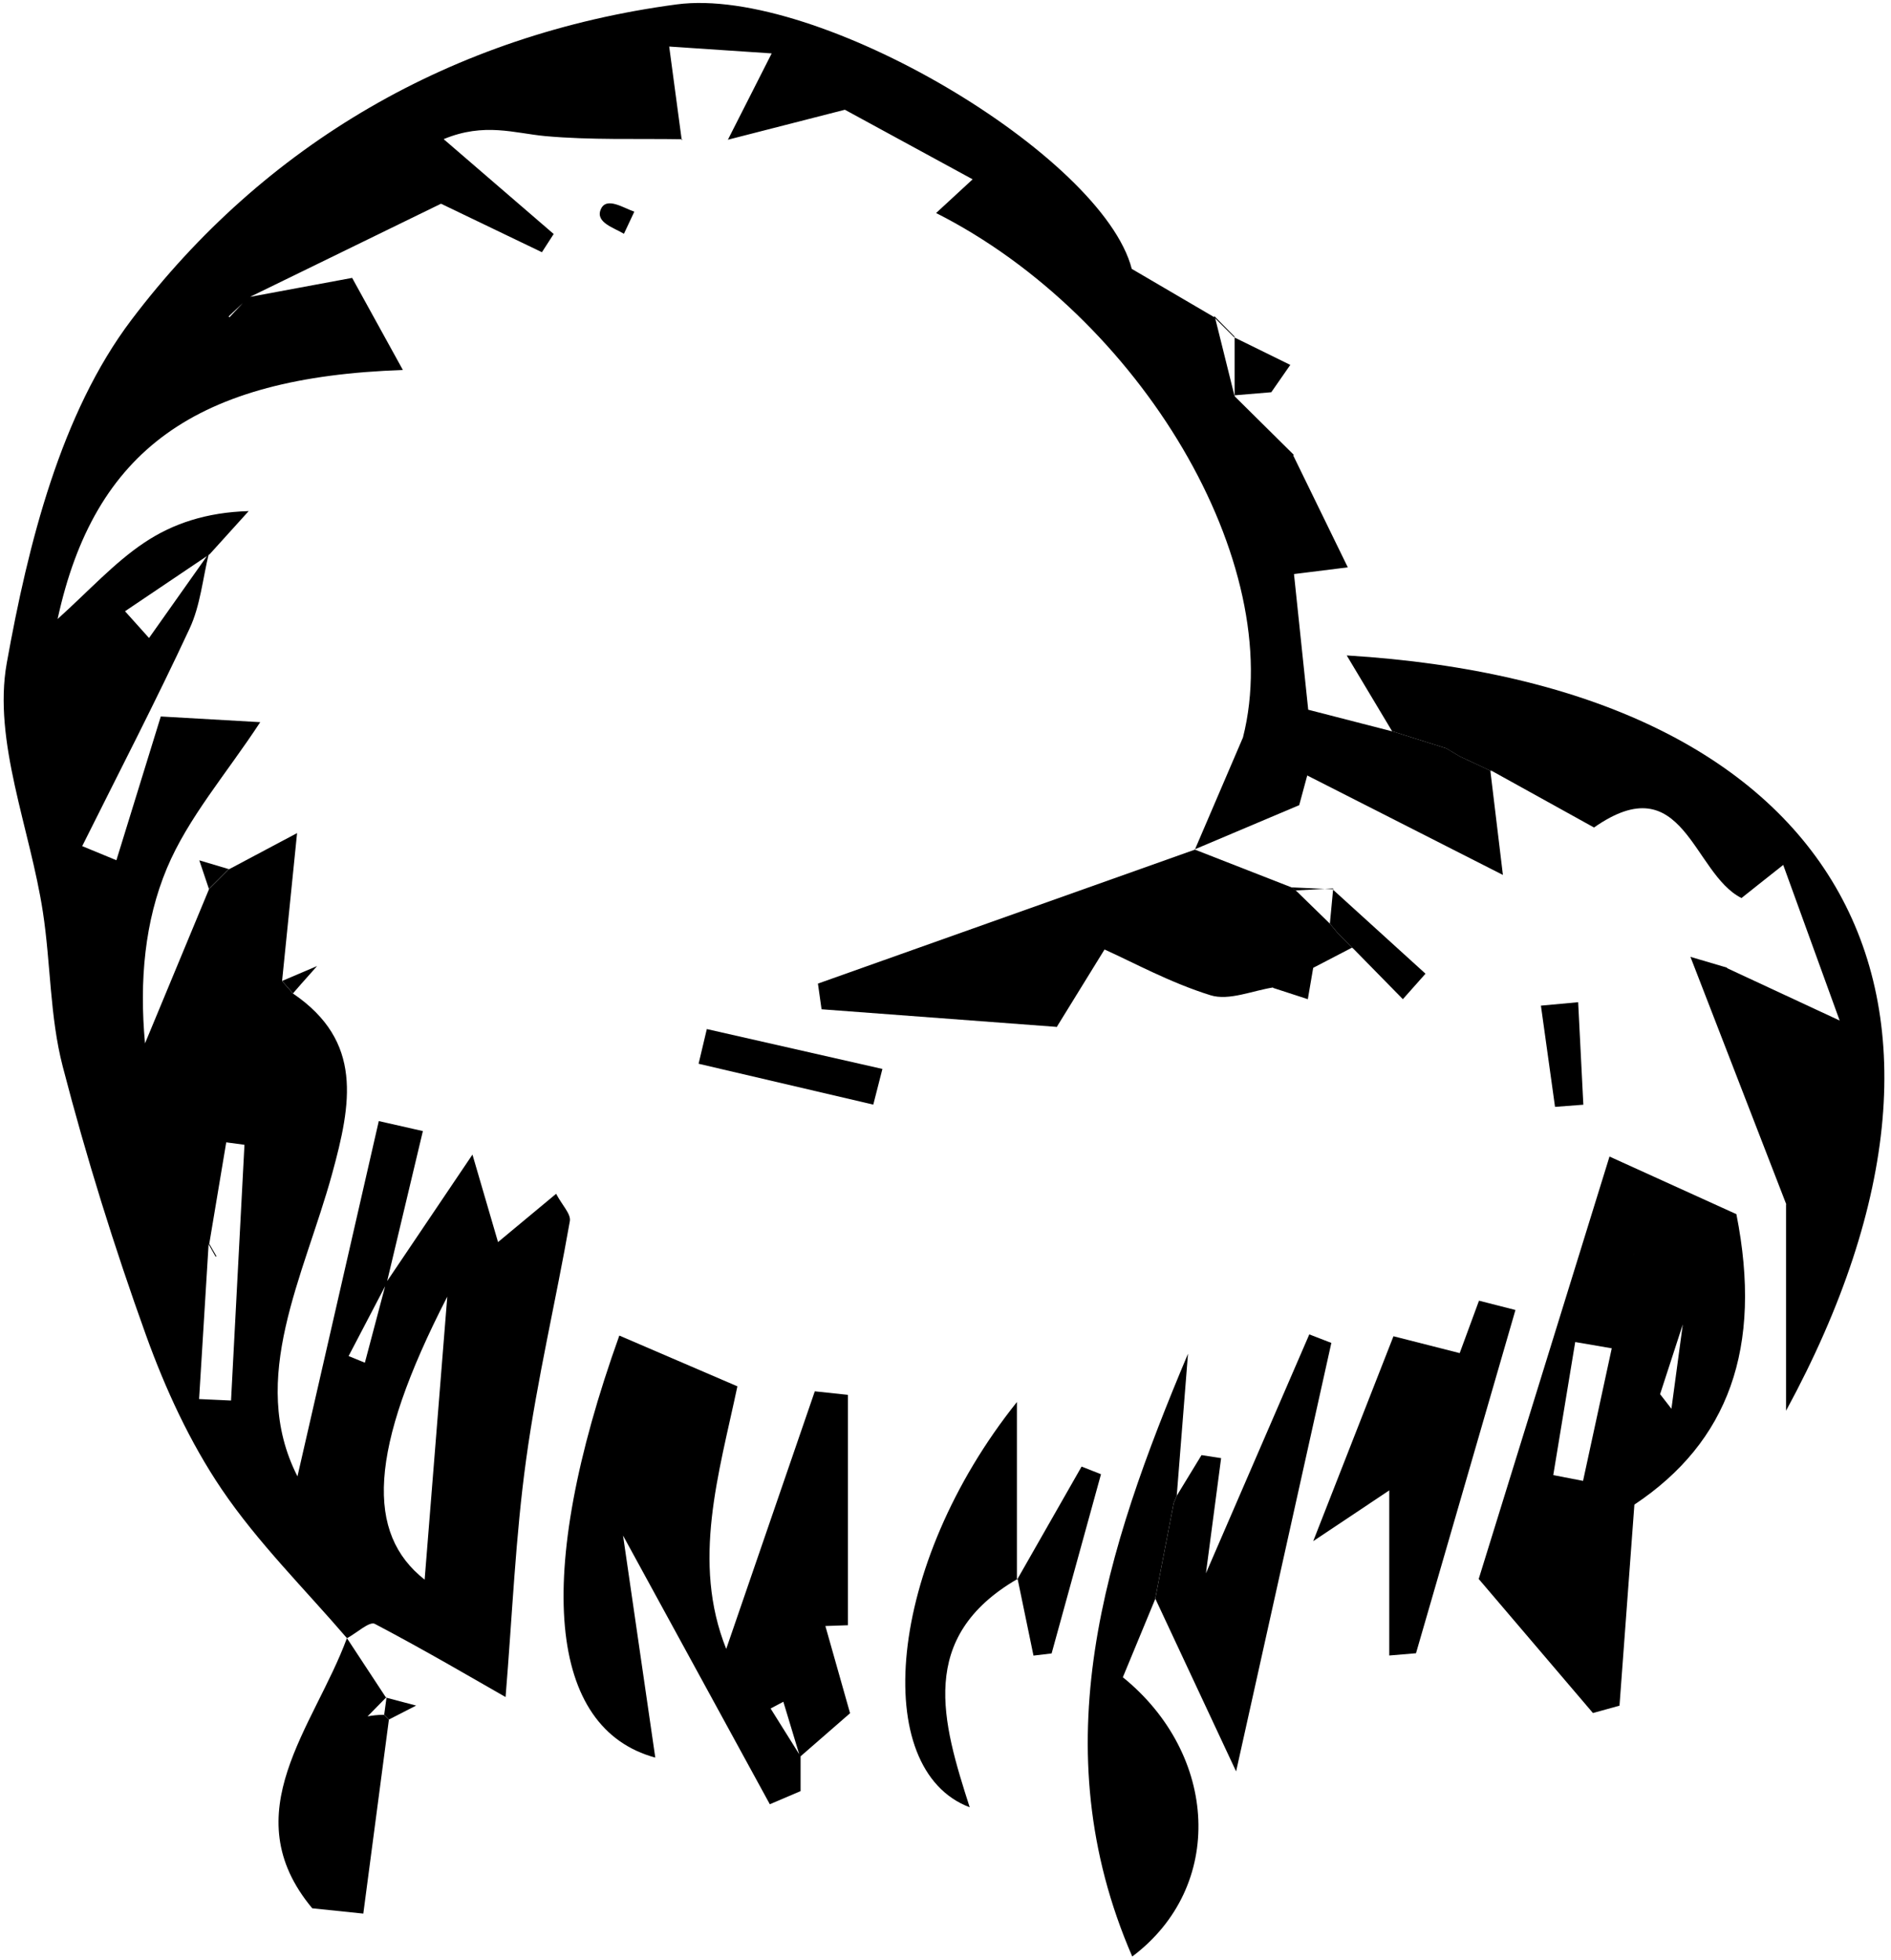 <svg width="193" height="200" viewBox="0 0 193 200" fill="none" xmlns="http://www.w3.org/2000/svg">
<path d="M25.34 30.33C28.6 29.73 31.85 29.12 35.94 28.36C37.61 31.39 39.28 34.42 41.12 37.76C20.04 38.47 9.63 45.92 5.88 63.17C9.11 60.26 11.65 57.44 14.71 55.39C17.63 53.43 21.09 52.28 25.38 52.16C24.05 53.63 22.73 55.09 21.4 56.56C18.52 58.5 15.64 60.44 12.76 62.38C13.58 63.29 14.39 64.2 15.21 65.11C17.25 62.23 19.29 59.35 21.32 56.47C20.69 59.04 20.45 61.8 19.35 64.15C15.87 71.63 12.07 78.96 8.39 86.35C9.55 86.83 10.71 87.31 11.88 87.79C13.36 83.01 14.83 78.24 16.41 73.12C19.3 73.28 22.29 73.45 26.56 73.7C23.1 78.98 19.2 83.44 17.03 88.62C14.78 93.99 14.21 100.06 14.8 106.48C16.98 101.23 19.15 95.99 21.33 90.75L21.25 90.81C21.97 90.09 22.69 89.37 23.41 88.65L23.36 88.72C25.33 87.67 27.31 86.62 30.32 85.02C29.73 90.83 29.26 95.48 28.79 100.12C29.16 100.54 29.53 100.97 29.9 101.39C37.08 106.27 35.86 112.62 33.9 119.78C31.04 130.22 25.28 140.7 30.36 150.67C33 139.15 35.83 126.78 38.66 114.41C40.16 114.75 41.66 115.09 43.16 115.43C41.93 120.61 40.69 125.79 39.46 130.97C38.17 133.44 36.87 135.92 35.58 138.39C36.13 138.62 36.69 138.84 37.24 139.07C37.96 136.35 38.68 133.63 39.4 130.91C42.11 126.89 44.83 122.86 48.22 117.83C49.19 121.17 49.88 123.53 50.83 126.76C52.89 125.05 54.69 123.55 56.76 121.83C57.36 122.98 58.29 123.89 58.16 124.62C56.74 132.74 54.82 140.78 53.7 148.94C52.61 156.82 52.29 164.8 51.6 173.19C48.61 171.49 43.5 168.48 38.25 165.72C37.71 165.44 36.39 166.66 35.43 167.18H35.41C31.1 162.16 26.32 157.44 22.63 151.99C19.38 147.19 16.87 141.73 14.9 136.26C11.66 127.26 8.8 118.09 6.4 108.83C5.08 103.75 5.18 98.32 4.38 93.09C3.08 84.57 -0.74 75.66 0.69 67.67C2.87 55.53 6.2 42.18 13.41 32.65C26.96 14.74 46.17 3.5 69.06 0.45C83.48 -1.47 112.54 15.9 115.51 27.44C118.38 29.12 121.15 30.74 123.91 32.36L123.98 32.29C124.66 35.03 125.34 37.76 126.02 40.5L125.92 40.35C127.96 42.37 130 44.4 132.05 46.42L131.99 46.48C133.68 49.95 135.38 53.42 137.56 57.9C134.86 58.24 133.41 58.42 131.95 58.6C131.77 58.19 131.59 57.79 131.61 57.83C131.58 57.78 131.82 58.14 132.06 58.51C132.52 62.91 132.98 67.32 133.52 72.43C136.74 73.26 139.42 73.95 142.1 74.64L142.04 74.61C143.9 75.2 145.76 75.78 147.61 76.37C148.07 76.64 148.53 76.91 148.99 77.19C150.07 77.7 151.15 78.21 152.23 78.71L152.1 78.58C152.55 82.31 153 86.04 153.39 89.29C146.96 86.02 140.19 82.58 133.42 79.14C133.15 80.15 132.87 81.16 132.6 82.17C129.04 83.68 125.47 85.18 121.91 86.69L121.95 86.71C123.59 82.89 125.22 79.07 126.86 75.26C131.38 57.48 116.41 32.29 95.54 21.74C96.81 20.57 97.86 19.6 99.27 18.3C94.91 15.93 90.67 13.62 86.23 11.2C82.8 12.08 79.3 12.98 74.29 14.26C76.02 10.86 77.16 8.61 78.76 5.45C74.9 5.19 71.71 4.98 68.3 4.75C68.79 8.41 69.18 11.36 69.58 14.3L69.66 14.21C64.99 14.13 60.3 14.31 55.66 13.89C52.51 13.6 49.44 12.47 45.28 14.2C49.02 17.43 52.77 20.65 56.51 23.88C56.11 24.5 55.71 25.12 55.31 25.74C51.95 24.12 48.59 22.51 45.01 20.79C38.47 23.98 31.92 27.17 25.37 30.37C24.69 31.01 24.01 31.66 23.33 32.3L23.42 32.38C24.06 31.7 24.7 31.01 25.34 30.33ZM21.25 104.73C21.63 104.07 22.01 103.41 21.51 104.28C21.81 103.33 21.58 104.07 21.35 104.81C20.99 105.56 20.63 106.31 21.22 105.08C21.09 106.44 21.17 105.59 21.25 104.73ZM21.29 126.98C20.97 132.25 20.64 137.52 20.32 142.78C21.41 142.83 22.49 142.88 23.58 142.93C24.04 134.23 24.49 125.53 24.95 116.83C24.33 116.75 23.71 116.66 23.09 116.58C22.51 120.03 21.94 123.48 21.36 126.92L21.29 126.98ZM45.65 132.33C37.53 148.12 37.38 156.52 43.34 161.21C44.02 152.71 44.74 143.71 45.65 132.33Z" fill="black"/>
<path d="M176.24 98.79C180.03 100.55 183.82 102.32 187.76 104.15C186.18 99.78 184.31 94.63 182 88.27C179.88 89.95 178.81 90.79 177.74 91.65C172.73 89.13 171.84 78.04 162.69 84.45C159.07 82.44 155.58 80.51 152.09 78.58L152.22 78.71C151.14 78.2 150.06 77.69 148.98 77.19C148.52 76.92 148.06 76.65 147.6 76.37C145.74 75.78 143.88 75.2 142.03 74.61L142.09 74.64C140.72 72.34 139.34 70.05 137.45 66.89C187.39 69.94 205.58 101.08 182.29 143.97C182.29 135.49 182.29 129.21 182.29 122.93L182.69 122.27L182.34 122.98C179.16 114.76 175.97 106.53 172.53 97.65C173.74 98.01 175.01 98.38 176.29 98.76L176.24 98.81V98.79Z" fill="black"/>
<path d="M81.71 179.25V182.79C80.66 183.24 79.62 183.68 78.57 184.13C73.88 175.55 69.19 166.96 63.59 156.71C64.82 165.21 65.9 172.61 66.88 179.37C56.02 176.42 54.36 160.99 63.21 136.3C66.84 137.86 70.59 139.47 75.26 141.48C73.38 150.39 70.56 159.39 74.12 168.28C77.13 159.52 80.15 150.75 83.16 141.99C84.29 142.11 85.41 142.23 86.54 142.35V165.86C85.77 165.89 85.01 165.91 84.24 165.94C85.03 168.75 85.83 171.56 86.76 174.84C85.07 176.31 83.36 177.8 81.65 179.29C81.08 177.42 80.52 175.54 79.95 173.67C79.52 173.9 79.08 174.13 78.65 174.36C79.67 175.99 80.69 177.62 81.71 179.25ZM69.63 147.08C69.5 147.31 69.36 147.54 69.23 147.77C69.35 147.53 69.48 147.29 69.6 147.06L69.63 147.09V147.08Z" fill="black"/>
<path d="M166.81 153.55C166.3 160.48 165.8 167.27 165.29 174.07C164.39 174.32 163.48 174.57 162.58 174.82C159.14 170.78 155.7 166.75 150.92 161.14C155.16 147.45 159.61 133.07 164.27 118.03C169.3 120.31 173.45 122.2 177.22 123.91C179.93 137.58 176.39 147.17 166.81 153.55ZM164.5 137.6C163.26 137.39 162.01 137.17 160.77 136.96C160.02 141.49 159.28 146.01 158.53 150.54C159.54 150.74 160.56 150.93 161.57 151.13C162.55 146.62 163.53 142.11 164.5 137.6ZM169.44 142.29C169.62 142.52 169.88 142.86 170.59 143.77C170.92 141.34 171.18 139.43 171.75 135.16C170.48 139.06 169.97 140.64 169.43 142.29H169.44ZM166.55 128.48C167.17 126.91 167.02 127.28 166.55 128.48C167.27 126.95 167.1 127.32 166.55 128.48Z" fill="black"/>
<path d="M130.03 100.76C127.86 101.08 125.45 102.16 123.55 101.57C119.42 100.29 115.55 98.16 112.73 96.9C110.48 100.55 109.16 102.69 107.84 104.83C107.16 104.16 106.49 103.48 105.81 102.81C105.55 102.68 105.29 102.55 105.03 102.42C105.3 102.54 105.58 102.65 105.85 102.77C106.52 103.45 107.2 104.12 107.87 104.8C99.86 104.2 91.86 103.6 83.85 103C83.73 102.13 83.6 101.26 83.48 100.38C96.3 95.82 109.13 91.27 121.95 86.71L121.91 86.69C125.22 87.98 128.53 89.28 131.84 90.57L132.25 90.87C133.41 92 134.57 93.13 135.73 94.26C135.98 94.57 136.24 94.88 136.49 95.18C137.02 95.72 137.56 96.27 138.09 96.81L138.01 96.7C136.67 97.39 135.33 98.09 133.99 98.79L134.03 98.76C133.88 99.65 133.73 100.54 133.48 101.97C132.14 101.54 131.06 101.18 129.97 100.83C129.29 100.15 128.6 99.48 127.92 98.8C125.91 97.47 123.91 96.13 121.9 94.8C121.7 94.37 121.51 93.94 121.6 94.13C121.49 93.94 121.73 94.34 121.97 94.74C123.98 96.06 125.99 97.39 128 98.71C128.68 99.39 129.35 100.08 130.03 100.76Z" fill="black"/>
<path d="M117.92 163.15C116.79 165.88 115.66 168.6 114.6 171.17C124.34 179.06 125.08 192.53 115.56 199.67C106.25 178.22 112.82 158.18 121.25 138.15C120.87 142.99 120.48 147.82 120.1 152.66L119.79 153.4C119.16 156.66 118.53 159.93 117.9 163.19L117.92 163.16V163.15Z" fill="black"/>
<path d="M141.79 168.95V152.1C139.41 153.69 137.82 154.75 134.03 157.28C137.3 148.92 139.66 142.92 142.22 136.37C144.72 137 146.8 137.53 148.98 138.09C149.52 136.62 150.24 134.68 150.95 132.74C152.19 133.06 153.43 133.37 154.67 133.69C151.29 145.37 147.9 157.05 144.52 168.72C143.61 168.8 142.7 168.87 141.79 168.95Z" fill="black"/>
<path d="M120.1 152.65C120.94 151.27 121.78 149.88 122.63 148.5C123.3 148.6 123.97 148.7 124.63 148.81C124.17 152.29 123.71 155.77 123.08 160.56C126.91 151.7 130.27 143.94 133.63 136.18C134.38 136.47 135.13 136.76 135.88 137.05C132.78 150.99 129.69 164.92 126.16 180.78C122.86 173.73 120.39 168.44 117.92 163.16L117.9 163.19C118.53 159.93 119.16 156.66 119.79 153.4L120.1 152.66V152.65Z" fill="black"/>
<path d="M103.86 161.13C93.58 167.09 96.18 175.74 98.97 184.44C88.79 180.6 90.45 159.76 103.79 143.08V161.25L103.86 161.14V161.13Z" fill="black"/>
<path d="M35.41 167.18C36.74 169.2 38.07 171.23 39.4 173.25L39.46 173.18C38.78 173.87 38.1 174.57 37.42 175.26C36.76 177.94 36.09 180.61 35.43 183.29L34.93 184.01L35.38 183.24C36.04 180.56 36.7 177.87 37.36 175.19C37.97 175.07 38.59 175 39.21 175L39.69 175.51C38.82 182.1 37.95 188.7 37.08 195.29C35.34 195.11 33.6 194.93 31.87 194.75C23.77 185.04 32.06 176.26 35.4 167.2L35.42 167.19L35.41 167.18Z" fill="black"/>
<path d="M89.13 112.73C83.19 111.34 77.24 109.95 71.3 108.56C71.58 107.38 71.86 106.2 72.14 105.02C78.11 106.38 84.08 107.73 90.06 109.09C89.75 110.3 89.44 111.52 89.13 112.73Z" fill="black"/>
<path d="M103.79 161.24C105.99 157.38 108.19 153.53 110.39 149.67C111.05 149.93 111.71 150.19 112.37 150.45C110.69 156.55 109.01 162.64 107.33 168.74C106.71 168.81 106.1 168.89 105.48 168.96C104.94 166.35 104.4 163.74 103.86 161.13L103.79 161.24Z" fill="black"/>
<path d="M161.07 102.28C161.25 105.77 161.42 109.25 161.6 112.74C160.64 112.81 159.67 112.89 158.71 112.96C158.23 109.52 157.75 106.07 157.27 102.63L161.07 102.28Z" fill="black"/>
<path d="M136 90.75C139.16 93.62 142.32 96.49 145.49 99.37C144.72 100.24 143.95 101.11 143.18 101.97C141.46 100.21 139.73 98.46 138.01 96.7L138.09 96.81C137.56 96.27 137.02 95.72 136.49 95.18C136.24 94.87 135.98 94.56 135.73 94.26C135.84 93.06 135.96 91.87 136.07 90.67L136.01 90.75H136Z" fill="black"/>
<path d="M125.95 34.42C127.86 35.36 129.78 36.3 131.69 37.24C131.04 38.17 130.4 39.1 129.75 40.03C128.47 40.14 127.19 40.25 125.91 40.35L126.01 40.5C126.01 38.45 126.01 36.4 126.01 34.35L125.96 34.41L125.95 34.42Z" fill="black"/>
<path d="M63.68 23.86C62.71 23.26 60.73 22.71 61.32 21.36C61.89 20.03 63.65 21.24 64.74 21.6C64.39 22.35 64.03 23.11 63.68 23.86Z" fill="black"/>
<path d="M21.33 90.74C21.06 89.95 20.8 89.15 20.34 87.8C21.73 88.22 22.54 88.46 23.36 88.7L23.41 88.63C22.69 89.35 21.97 90.07 21.25 90.79L21.33 90.73V90.74Z" fill="black"/>
<path d="M131.83 90.56C133.22 90.62 134.61 90.69 136 90.75L136.06 90.67C134.78 90.74 133.51 90.8 132.23 90.87L131.82 90.57L131.83 90.56Z" fill="black"/>
<path d="M28.79 100.11C29.5 99.81 30.21 99.51 32.36 98.59C30.85 100.29 30.37 100.83 29.9 101.38C29.53 100.96 29.16 100.54 28.79 100.11Z" fill="black"/>
<path d="M39.4 173.25C40.22 173.47 41.05 173.69 42.47 174.06C41.18 174.72 40.43 175.11 39.68 175.49C39.68 175.49 39.2 174.99 39.21 174.99C39.3 174.39 39.38 173.78 39.46 173.17L39.4 173.24V173.25Z" fill="black"/>
<path d="M123.9 32.36C124.58 33.04 125.27 33.73 125.95 34.41L126 34.35C125.32 33.66 124.65 32.98 123.97 32.29L123.9 32.36Z" fill="black"/>
<path d="M21.35 126.92C21.6 127.35 21.84 127.77 22.09 128.2C22.06 128.22 22.03 128.23 22.01 128.25C21.77 127.83 21.53 127.4 21.29 126.98L21.36 126.92H21.35Z" fill="black"/>
</svg>
